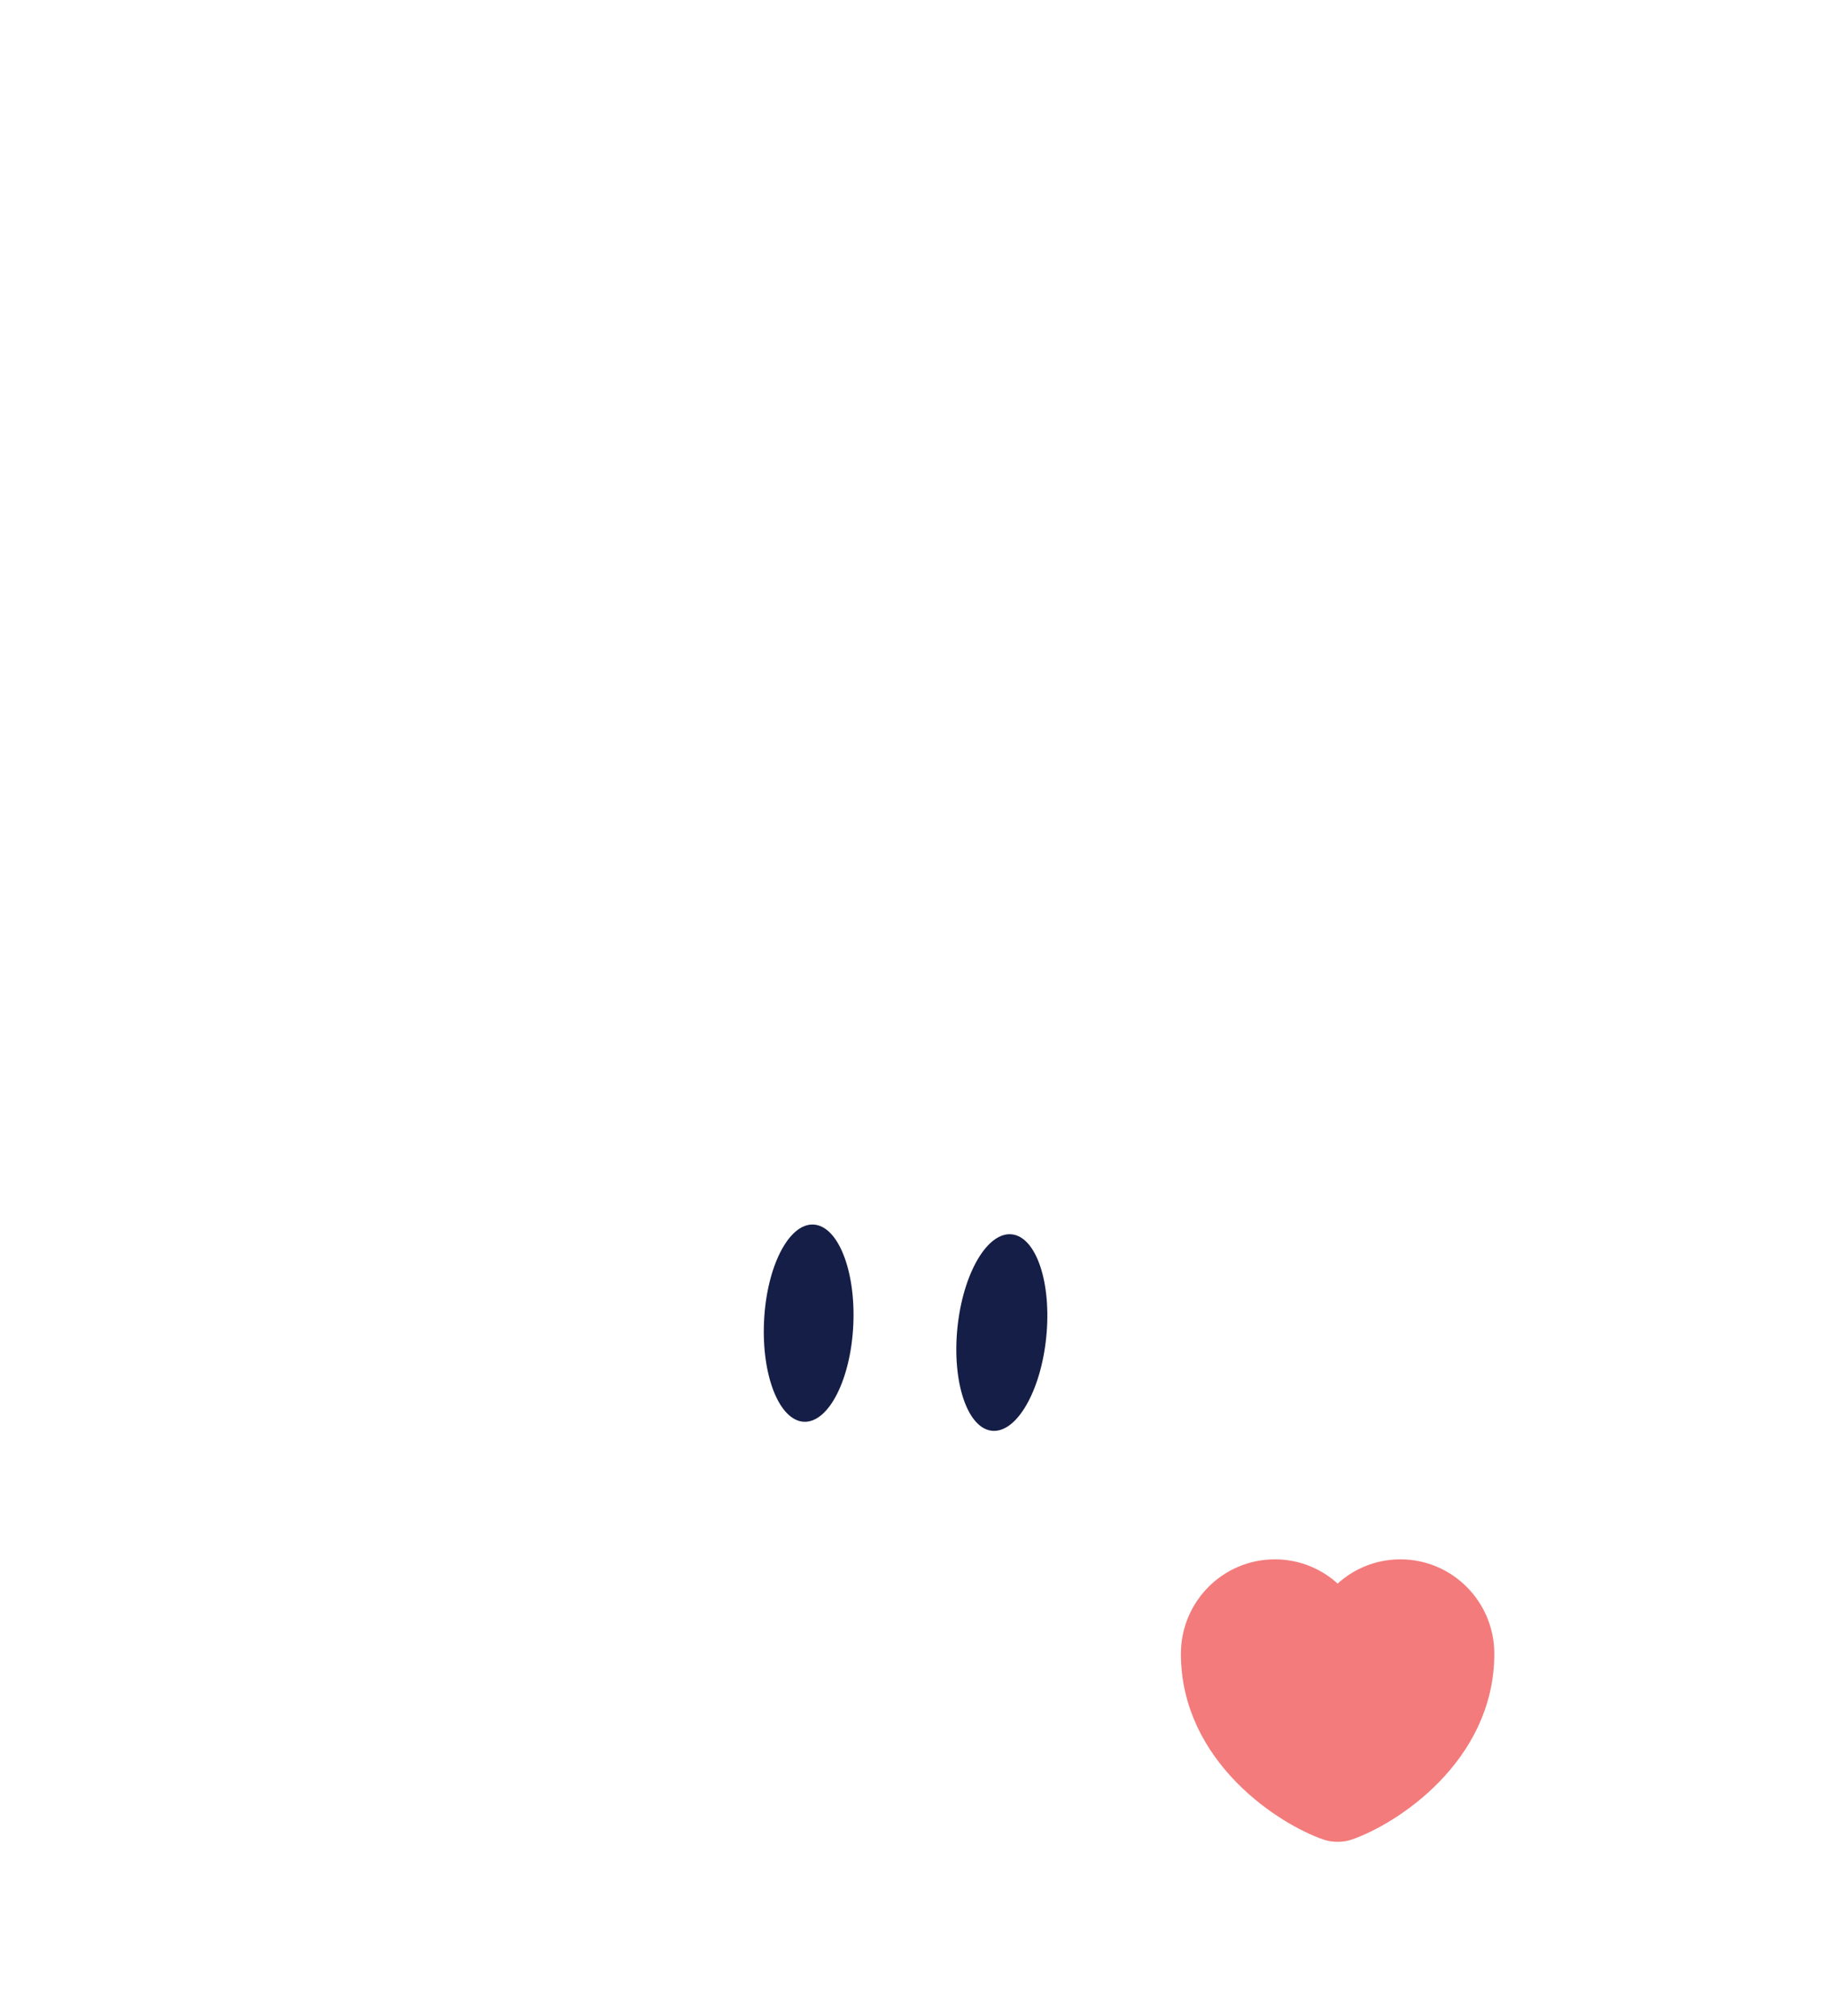 <svg width="58" height="64" viewBox="0 0 58 64" fill="none" xmlns="http://www.w3.org/2000/svg">
<g filter="url(#filter0_d_219_8414)">
<path fill-rule="evenodd" clip-rule="evenodd" d="M41.446 52.325C38.506 56.001 33.984 58.355 28.912 58.355C23.8 58.355 19.248 55.964 16.31 52.24C15.336 52.548 14.299 52.714 13.224 52.714C7.577 52.714 3 48.137 3 42.49C3 36.844 7.577 32.267 13.224 32.267C14.219 32.267 15.181 32.409 16.09 32.674C19.017 28.787 23.671 26.273 28.912 26.273C34.116 26.273 38.742 28.752 41.673 32.594C42.495 32.38 43.358 32.267 44.247 32.267C49.894 32.267 54.471 36.844 54.471 42.49C54.471 48.137 49.894 52.714 44.247 52.714C43.276 52.714 42.336 52.578 41.446 52.325Z" fill="white"/>
</g>
<path d="M27.103 42.079C27.186 40.35 26.62 38.918 25.837 38.88C25.055 38.842 24.352 40.213 24.269 41.942C24.185 43.671 24.752 45.103 25.534 45.141C26.317 45.179 27.019 43.808 27.103 42.079Z" fill="#151E46"/>
<path d="M33.233 42.45C33.406 40.728 32.914 39.268 32.134 39.19C31.355 39.112 30.583 40.445 30.41 42.167C30.238 43.89 30.73 45.349 31.509 45.428C32.289 45.506 33.061 44.173 33.233 42.45Z" fill="#151E46"/>
<g filter="url(#filter1_d_219_8414)">
<rect x="27.879" y="0.269" width="27.462" height="18.846" rx="9.423" fill="white"/>
<rect x="27.879" y="0.269" width="27.462" height="18.846" rx="9.423" stroke="white" stroke-width="0.538"/>
<path d="M31.109 22.123V15.077C31.109 14.692 31.5 14.432 31.855 14.58L36.829 16.652C37.182 16.799 37.273 17.259 37.002 17.53L32.029 22.504C31.689 22.843 31.109 22.603 31.109 22.123Z" fill="white"/>
</g>
<path d="M42.765 57.947C42.613 58.001 42.361 58.001 42.209 57.947C40.908 57.503 38 55.649 38 52.508C38 51.122 39.117 50 40.495 50C41.312 50 42.034 50.395 42.487 51.005C42.94 50.395 43.667 50 44.48 50C45.857 50 46.974 51.122 46.974 52.508C46.974 55.649 44.067 57.503 42.765 57.947Z" fill="#F37B7B" stroke="#F37B7B" stroke-width="0.981" stroke-linecap="round" stroke-linejoin="round"/>
<defs>
<filter id="filter0_d_219_8414" x="0.36" y="26.273" width="56.75" height="37.36" filterUnits="userSpaceOnUse" color-interpolation-filters="sRGB">
<feFlood flood-opacity="0" result="BackgroundImageFix"/>
<feColorMatrix in="SourceAlpha" type="matrix" values="0 0 0 0 0 0 0 0 0 0 0 0 0 0 0 0 0 0 127 0" result="hardAlpha"/>
<feOffset dy="2.64"/>
<feGaussianBlur stdDeviation="1.32"/>
<feComposite in2="hardAlpha" operator="out"/>
<feColorMatrix type="matrix" values="0 0 0 0 1 0 0 0 0 1 0 0 0 0 1 0 0 0 0.25 0"/>
<feBlend mode="normal" in2="BackgroundImageFix" result="effect1_dropShadow_219_8414"/>
<feBlend mode="normal" in="SourceGraphic" in2="effect1_dropShadow_219_8414" result="shape"/>
</filter>
<filter id="filter1_d_219_8414" x="25.456" y="0" width="32.308" height="26.97" filterUnits="userSpaceOnUse" color-interpolation-filters="sRGB">
<feFlood flood-opacity="0" result="BackgroundImageFix"/>
<feColorMatrix in="SourceAlpha" type="matrix" values="0 0 0 0 0 0 0 0 0 0 0 0 0 0 0 0 0 0 127 0" result="hardAlpha"/>
<feOffset dy="2.154"/>
<feGaussianBlur stdDeviation="1.077"/>
<feComposite in2="hardAlpha" operator="out"/>
<feColorMatrix type="matrix" values="0 0 0 0 1 0 0 0 0 1 0 0 0 0 1 0 0 0 0.25 0"/>
<feBlend mode="normal" in2="BackgroundImageFix" result="effect1_dropShadow_219_8414"/>
<feBlend mode="normal" in="SourceGraphic" in2="effect1_dropShadow_219_8414" result="shape"/>
</filter>
</defs>
</svg>
